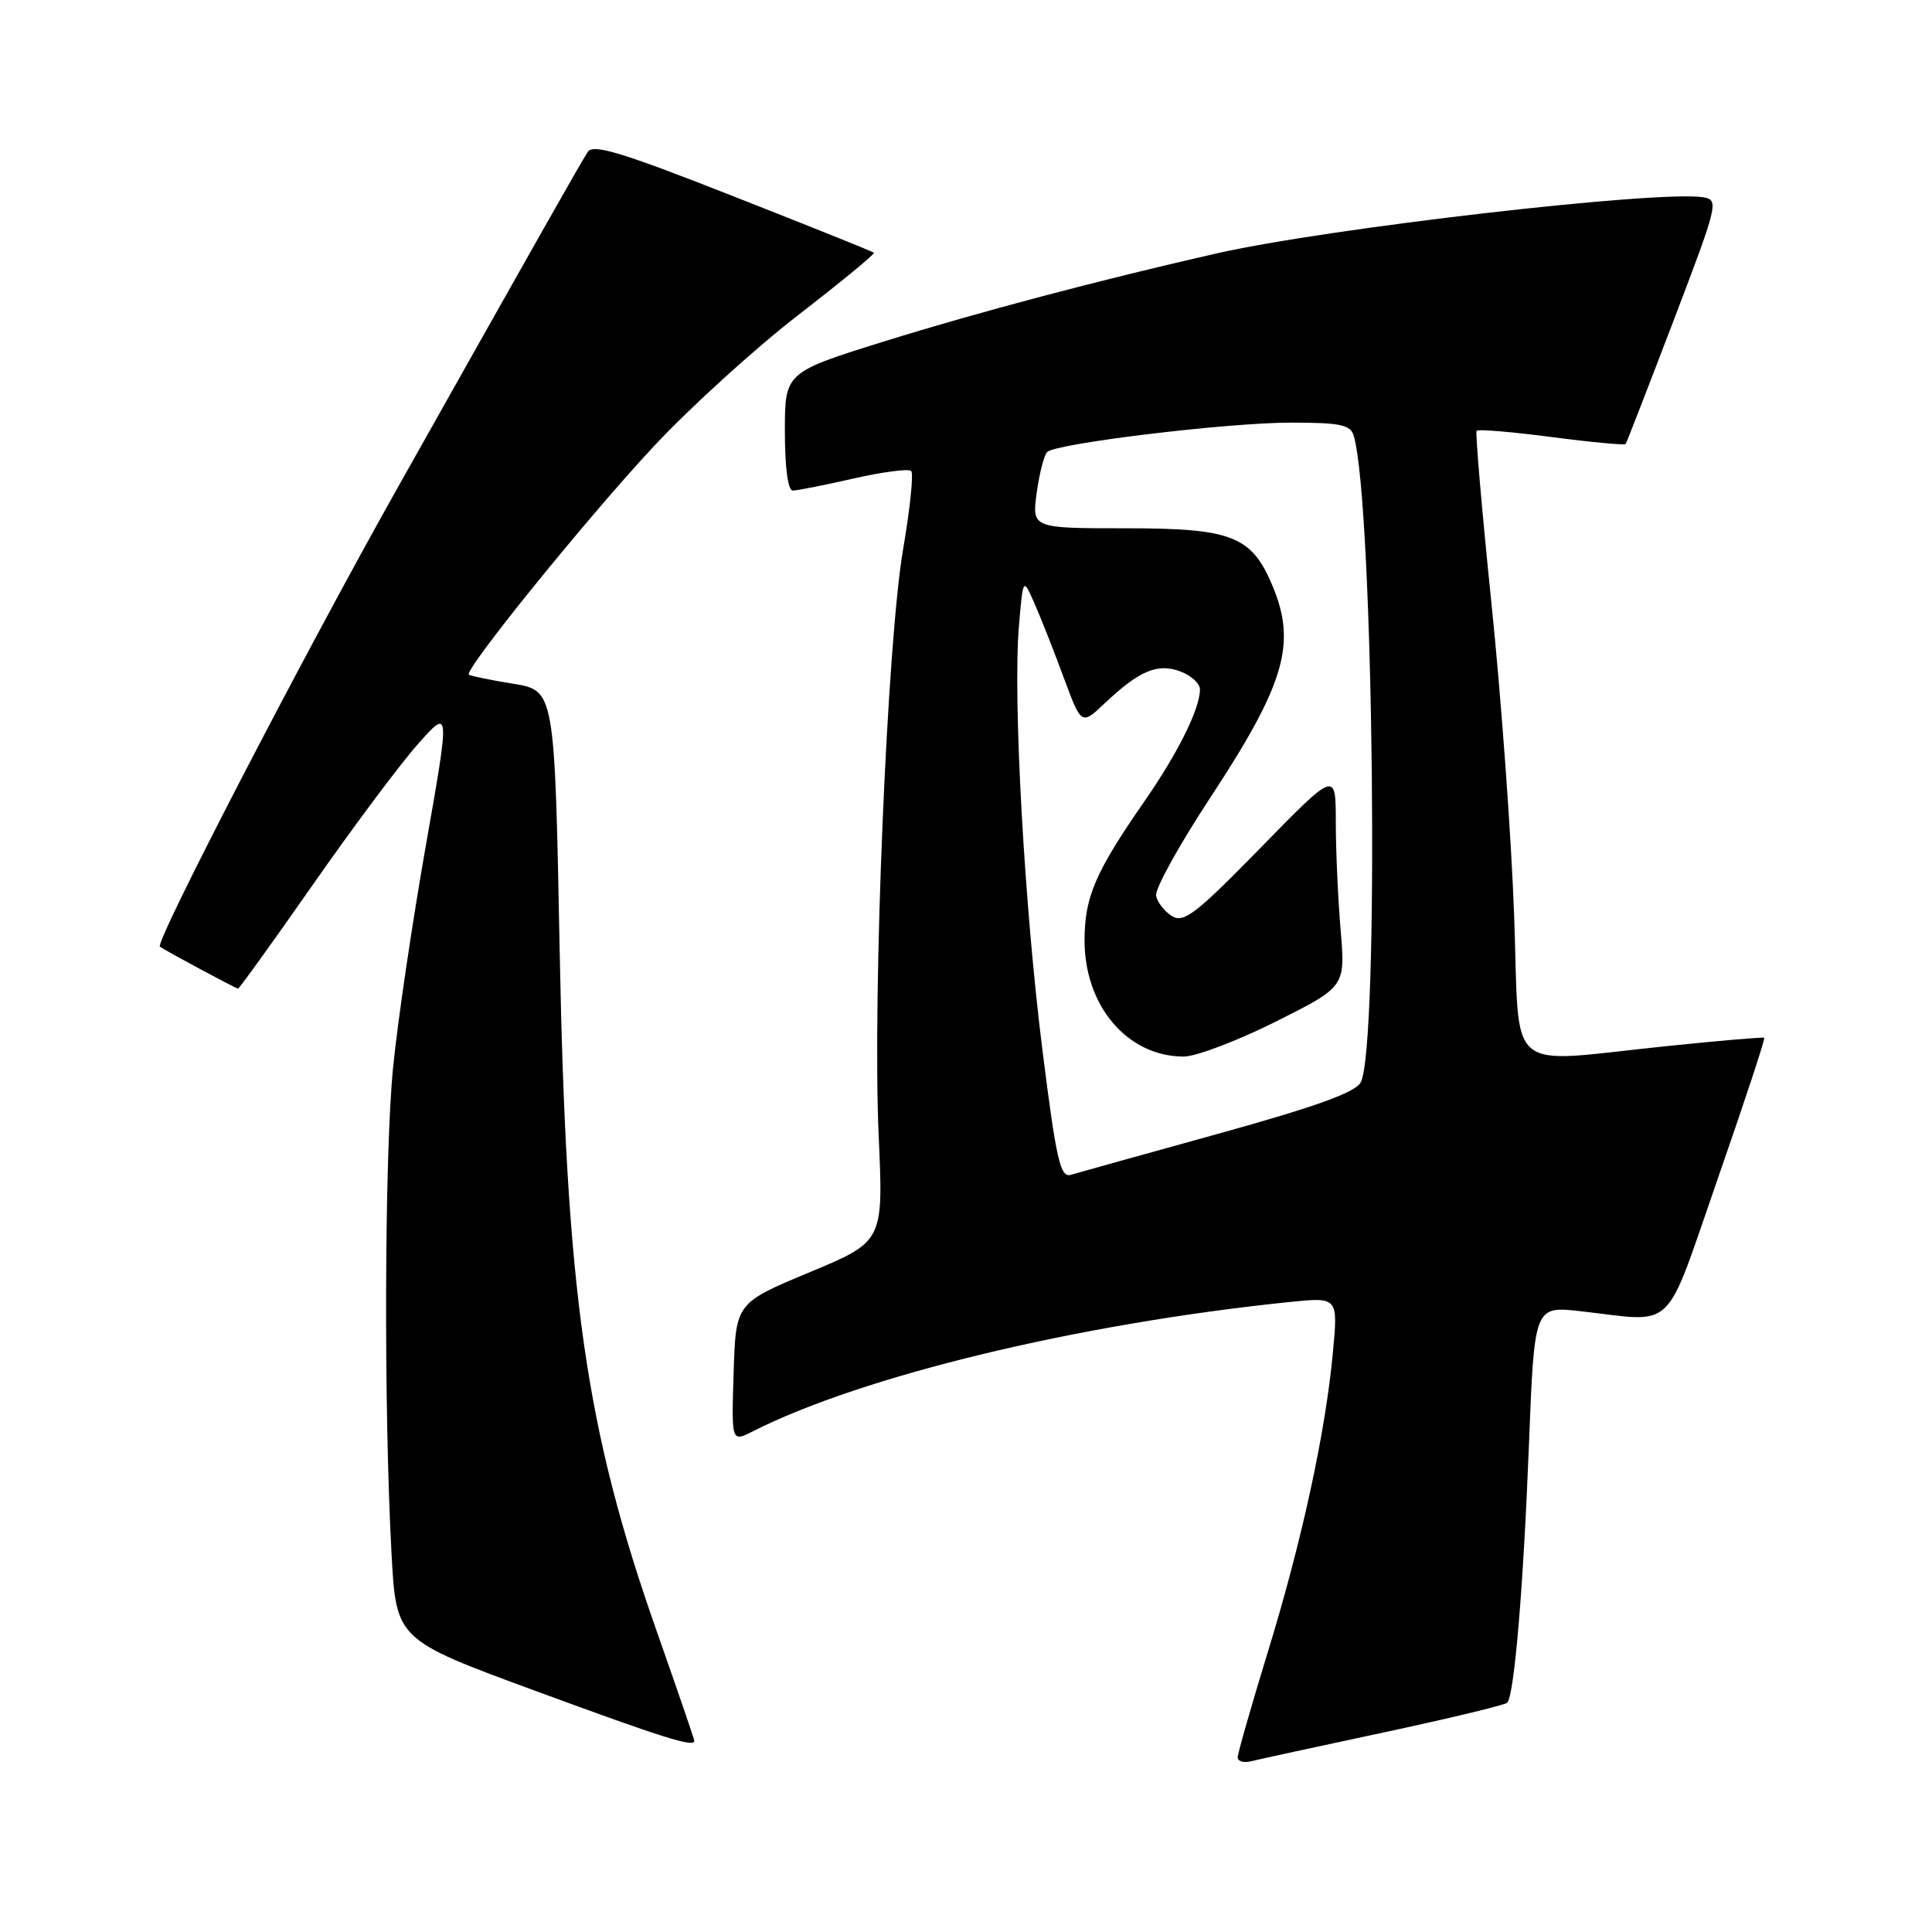 <?xml version="1.0" encoding="UTF-8" standalone="no"?>
<!DOCTYPE svg PUBLIC "-//W3C//DTD SVG 1.1//EN" "http://www.w3.org/Graphics/SVG/1.1/DTD/svg11.dtd" >
<svg xmlns="http://www.w3.org/2000/svg" xmlns:xlink="http://www.w3.org/1999/xlink" version="1.1" viewBox="0 0 256 256">
 <g >
 <path fill="currentColor"
d=" M 183.33 229.56 C 192.04 227.70 199.41 225.92 199.71 225.62 C 200.65 224.69 201.86 210.28 202.60 191.28 C 203.31 173.06 203.31 173.06 209.41 173.74 C 222.24 175.18 220.38 176.97 227.64 156.10 C 231.16 145.99 233.92 137.62 233.77 137.51 C 233.62 137.40 227.88 137.89 221.00 138.60 C 199.02 140.86 201.42 142.89 200.63 121.25 C 200.26 110.94 198.91 92.38 197.63 80.00 C 196.36 67.62 195.47 57.31 195.66 57.08 C 195.85 56.85 200.32 57.22 205.59 57.91 C 210.86 58.60 215.28 59.01 215.41 58.83 C 215.54 58.65 218.39 51.30 221.75 42.50 C 227.66 27.01 227.78 26.49 225.68 26.14 C 219.77 25.18 175.84 30.25 161.15 33.59 C 145.64 37.12 129.65 41.35 117.25 45.21 C 104.00 49.34 104.00 49.34 104.00 57.17 C 104.00 61.98 104.41 65.00 105.05 65.00 C 105.63 65.00 109.26 64.28 113.12 63.40 C 116.98 62.53 120.41 62.08 120.74 62.41 C 121.07 62.74 120.59 67.40 119.67 72.76 C 117.54 85.11 115.59 131.89 116.43 150.50 C 117.06 164.50 117.06 164.50 107.28 168.58 C 97.50 172.66 97.50 172.66 97.21 181.88 C 96.92 191.09 96.92 191.09 99.71 189.68 C 114.27 182.30 142.89 175.40 170.90 172.52 C 177.30 171.87 177.30 171.87 176.62 179.17 C 175.63 189.84 172.52 204.16 167.99 218.91 C 165.80 226.06 164.00 232.34 164.00 232.86 C 164.00 233.38 164.79 233.62 165.75 233.38 C 166.71 233.14 174.62 231.42 183.33 229.56 Z  M 92.00 230.66 C 92.00 230.47 89.76 223.94 87.02 216.15 C 77.57 189.28 75.03 171.48 74.16 126.00 C 73.50 91.50 73.50 91.50 68.00 90.60 C 64.97 90.11 62.33 89.56 62.13 89.40 C 61.43 88.82 77.87 68.52 86.64 59.13 C 91.46 53.97 100.06 46.16 105.75 41.76 C 111.44 37.36 115.97 33.64 115.80 33.49 C 115.64 33.33 107.23 29.96 97.13 25.99 C 82.40 20.19 78.59 19.03 77.88 20.13 C 76.87 21.70 71.79 30.67 52.76 64.50 C 40.29 86.66 20.47 124.92 21.19 125.44 C 21.95 125.99 31.28 131.00 31.54 131.00 C 31.70 131.00 36.16 124.81 41.44 117.25 C 46.72 109.69 52.97 101.31 55.34 98.64 C 59.64 93.79 59.64 93.79 56.41 112.14 C 54.63 122.24 52.68 135.42 52.09 141.42 C 50.94 152.92 50.84 186.63 51.88 205.88 C 52.50 217.27 52.50 217.27 71.00 224.07 C 88.05 230.34 92.00 231.58 92.00 230.66 Z  M 138.15 139.33 C 135.74 120.21 134.20 92.65 135.01 83.00 C 135.56 76.50 135.56 76.50 137.09 80.00 C 137.94 81.92 139.68 86.34 140.96 89.81 C 143.29 96.11 143.29 96.11 146.39 93.18 C 150.97 88.85 153.41 87.83 156.43 88.98 C 157.85 89.51 159.00 90.58 159.00 91.35 C 159.00 93.91 156.09 99.77 151.64 106.18 C 145.13 115.57 143.71 118.85 143.71 124.63 C 143.71 133.32 149.42 140.00 156.85 140.00 C 158.47 140.00 163.95 137.92 169.03 135.38 C 178.27 130.75 178.27 130.75 177.64 123.22 C 177.29 119.09 177.00 112.65 177.00 108.92 C 177.00 102.14 177.00 102.14 167.05 112.32 C 158.49 121.08 156.85 122.35 155.30 121.39 C 154.31 120.78 153.36 119.57 153.19 118.69 C 153.01 117.82 156.22 112.01 160.30 105.80 C 170.26 90.65 171.83 85.32 168.62 77.64 C 165.86 71.03 163.26 70.00 149.23 70.00 C 136.73 70.00 136.73 70.00 137.37 65.29 C 137.73 62.70 138.35 60.27 138.76 59.89 C 140.00 58.74 162.68 56.00 171.02 56.00 C 177.63 56.00 178.95 56.28 179.38 57.75 C 182.03 66.79 182.80 138.96 180.29 143.44 C 179.55 144.77 174.26 146.67 161.38 150.24 C 151.55 152.96 142.77 155.41 141.89 155.67 C 140.51 156.09 139.97 153.77 138.15 139.33 Z "/>
</g>
</svg>